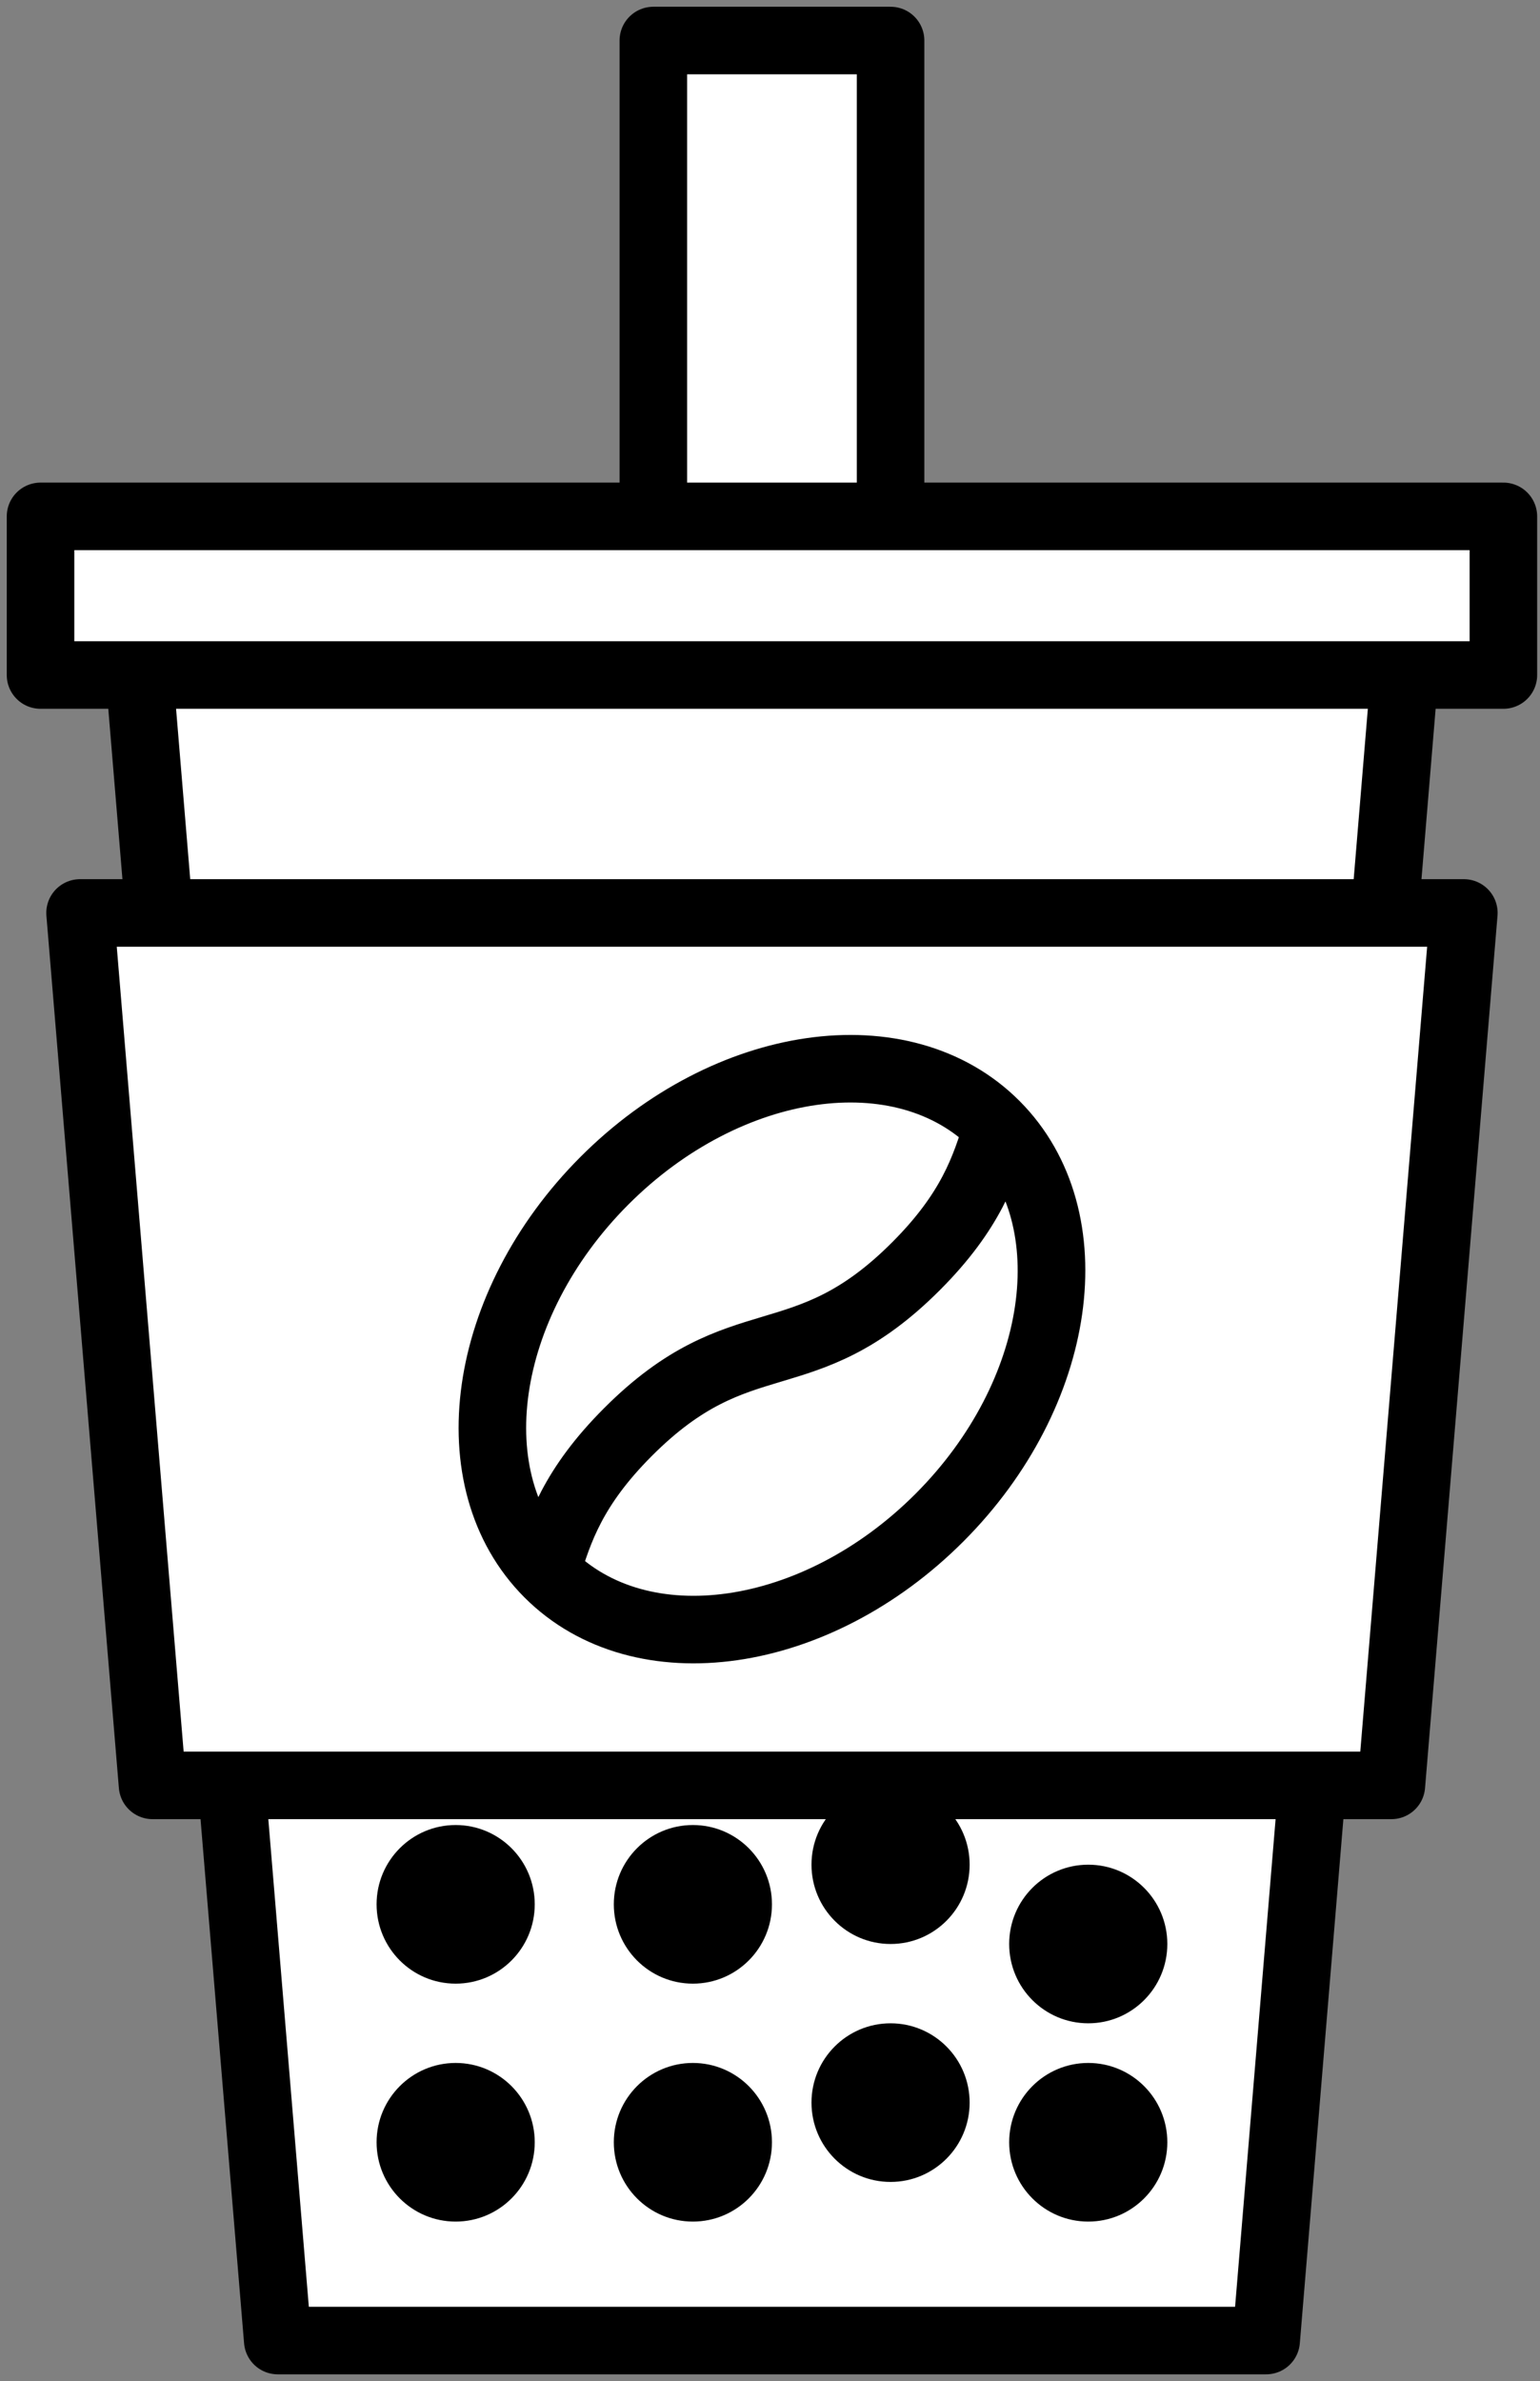 <svg width="152" height="235" viewBox="0 0 152 235" fill="none" xmlns="http://www.w3.org/2000/svg">
<rect x="0" y="0" width="152" height="235" fill="#808080" stroke="none"/>
<path d="M4 66.621H148.386V50.965L87.9 50.965H64.486L4 50.965V66.621Z" fill="white"/>
<path d="M64.486 50.965H87.9V4H64.486V50.965Z" fill="white"/>
<path d="M136.679 90.103L138.63 66.621H13.756L15.707 90.103H136.679Z" fill="white"/>
<path d="M137.33 176.207L144.483 90.103H7.902L15.057 176.207L22.861 176.207H129.525L137.33 176.207Z" fill="white"/>
<path d="M129.525 176.207H22.861L27.414 231H124.972L129.525 176.207Z" fill="white"/>
<path d="M4 50.965V66.621H148.386V50.965M4 50.965H148.386M4 50.965L64.486 50.965M148.386 50.965L87.9 50.965M87.9 50.965H64.486M87.9 50.965V4H64.486V50.965M137.33 176.207L144.483 90.103H7.902L15.057 176.207M137.33 176.207H15.057M137.33 176.207L129.525 176.207M15.057 176.207L22.861 176.207M22.861 176.207L27.414 231H124.972L129.525 176.207M22.861 176.207H129.525M136.679 90.103L138.63 66.621H13.756L15.707 90.103H136.679Z" stroke="black" stroke-width="6.667" stroke-miterlimit="10" stroke-linecap="round" stroke-linejoin="round"/>
<path d="M54.119 155.297C44.975 146.129 47.446 128.781 59.637 116.551C71.828 104.32 89.124 101.845 98.268 111.013C107.412 120.181 104.941 137.529 92.75 149.759M54.119 155.297C63.262 164.465 80.558 161.99 92.75 149.759M54.119 155.297C54.052 155.229 54.001 155.151 53.936 155.082C55.177 150.943 56.589 146.746 61.954 141.364C73.167 130.112 79.222 136.188 90.435 124.946C95.798 119.564 97.21 115.367 98.451 111.228C107.361 120.445 104.853 137.617 92.75 149.759" stroke="black" stroke-width="6.667" stroke-miterlimit="10" stroke-linecap="round" stroke-linejoin="round"/>
<path d="M52.779 211.431C52.779 215.756 49.284 219.259 44.974 219.259C40.664 219.259 37.17 215.756 37.17 211.431C37.17 207.106 40.664 203.603 44.974 203.603C49.284 203.603 52.779 207.106 52.779 211.431Z" fill="black"/>
<path d="M52.779 187.948C52.779 192.273 49.284 195.776 44.974 195.776C40.664 195.776 37.17 192.273 37.17 187.948C37.17 183.624 40.664 180.121 44.974 180.121C49.284 180.121 52.779 183.624 52.779 187.948Z" fill="black"/>
<path d="M115.216 191.862C115.216 196.187 111.722 199.69 107.412 199.69C103.101 199.69 99.607 196.187 99.607 191.862C99.607 187.537 103.101 184.035 107.412 184.035C111.722 184.035 115.216 187.537 115.216 191.862Z" fill="black"/>
<path d="M115.216 211.431C115.216 215.756 111.722 219.259 107.412 219.259C103.101 219.259 99.607 215.756 99.607 211.431C99.607 207.106 103.101 203.603 107.412 203.603C111.722 203.603 115.216 207.106 115.216 211.431Z" fill="black"/>
<path d="M76.193 211.431C76.193 215.756 72.698 219.259 68.388 219.259C64.078 219.259 60.584 215.756 60.584 211.431C60.584 207.106 64.078 203.603 68.388 203.603C72.698 203.603 76.193 207.106 76.193 211.431Z" fill="black"/>
<path d="M95.704 207.517C95.704 211.842 92.21 215.345 87.9 215.345C83.59 215.345 80.095 211.842 80.095 207.517C80.095 203.193 83.59 199.69 87.9 199.69C92.21 199.69 95.704 203.193 95.704 207.517Z" fill="black"/>
<path d="M76.193 187.948C76.193 192.273 72.698 195.776 68.388 195.776C64.078 195.776 60.584 192.273 60.584 187.948C60.584 183.624 64.078 180.121 68.388 180.121C72.698 180.121 76.193 183.624 76.193 187.948Z" fill="black"/>
<path d="M95.704 184.034C95.704 188.359 92.21 191.862 87.9 191.862C83.59 191.862 80.095 188.359 80.095 184.034C80.095 179.71 83.59 176.207 87.9 176.207C92.21 176.207 95.704 179.71 95.704 184.034Z" fill="black"/>
</svg>
